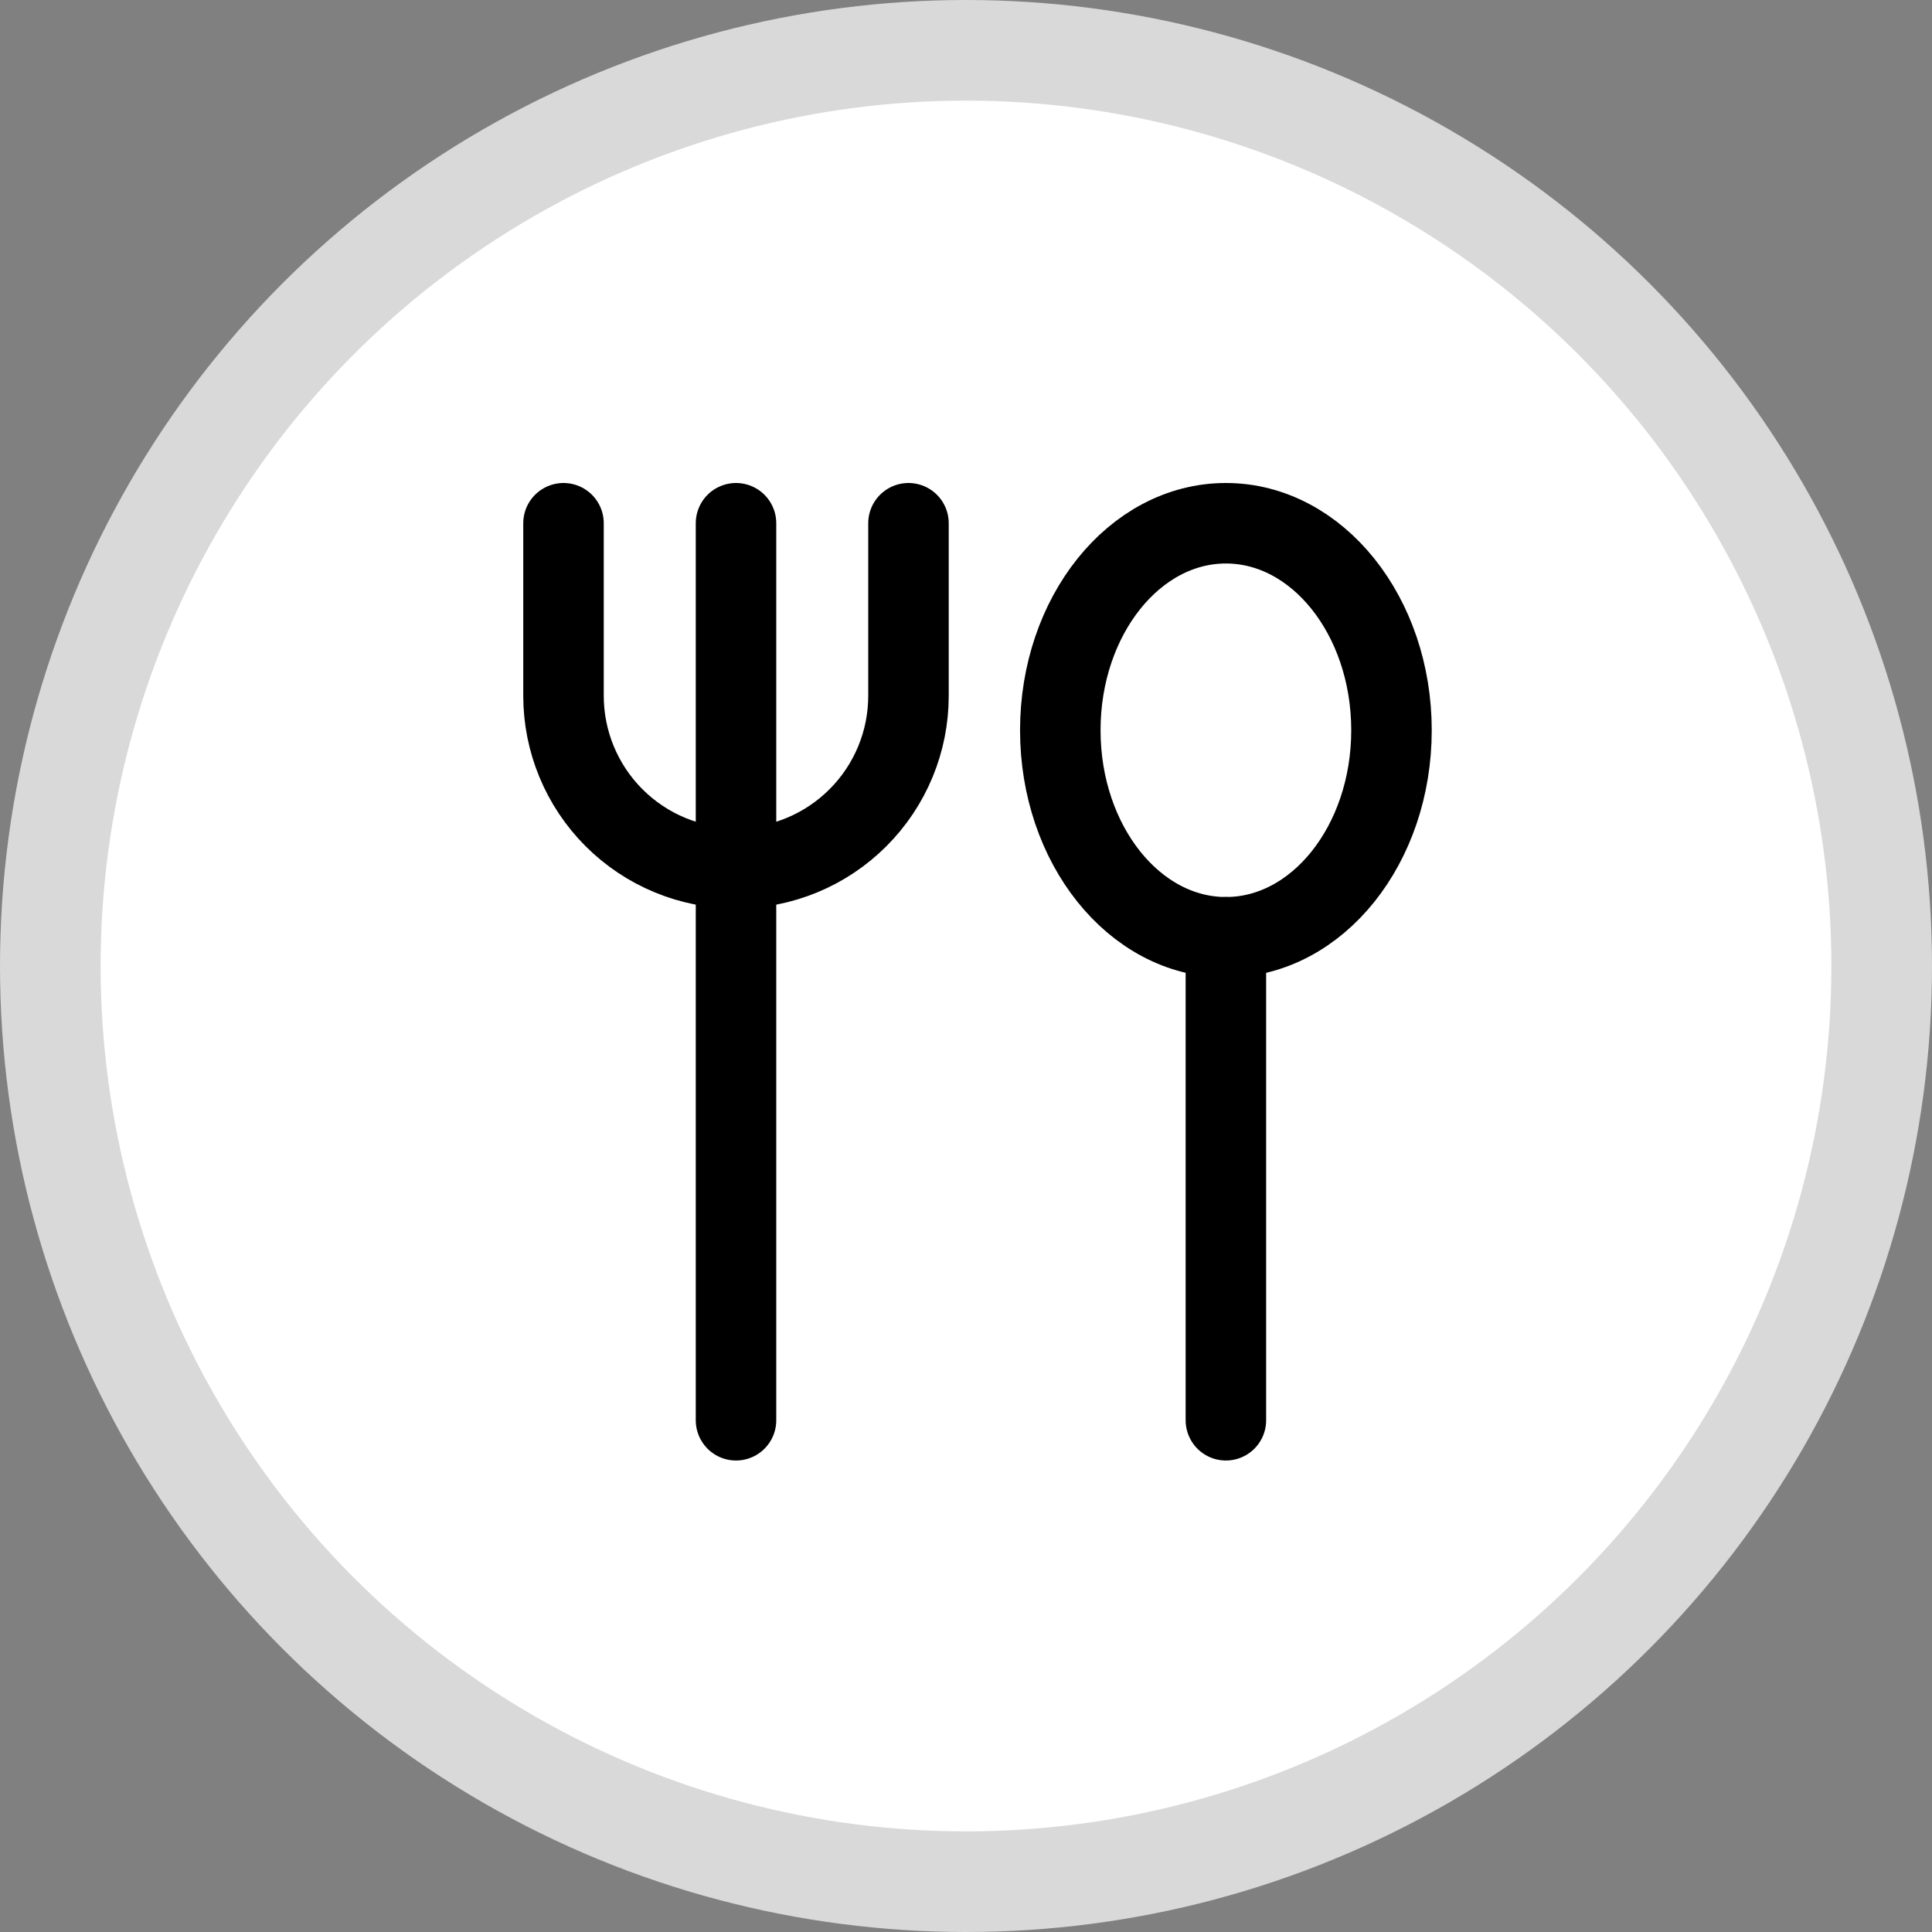 <svg width="48" height="48" viewBox="0 0 48 48" fill="none" xmlns="http://www.w3.org/2000/svg">
<rect x="0" y="0" width="48" height="48" fill="#808080" stroke="none"/>
<circle cx="24" cy="24" r="22.75" fill="white" stroke="#D9D9D9" stroke-width="2.5"/>
<path d="M30.457 23.286C32.729 23.286 34.571 20.983 34.571 18.143C34.571 15.303 32.729 13 30.457 13C28.185 13 26.343 15.303 26.343 18.143C26.343 20.983 28.185 23.286 30.457 23.286Z" stroke="black" stroke-width="2" stroke-linecap="round" stroke-linejoin="round"/>
<path d="M30.457 23.286V35.286M18.286 13V35.286M22.571 13V17.286C22.571 17.849 22.461 18.406 22.245 18.926C22.03 19.446 21.714 19.918 21.316 20.316C20.918 20.714 20.446 21.03 19.926 21.245C19.406 21.461 18.849 21.571 18.286 21.571C17.149 21.571 16.059 21.12 15.255 20.316C14.451 19.512 14 18.422 14 17.286V13" stroke="black" stroke-width="2" stroke-linecap="round" stroke-linejoin="round"/>
</svg>
